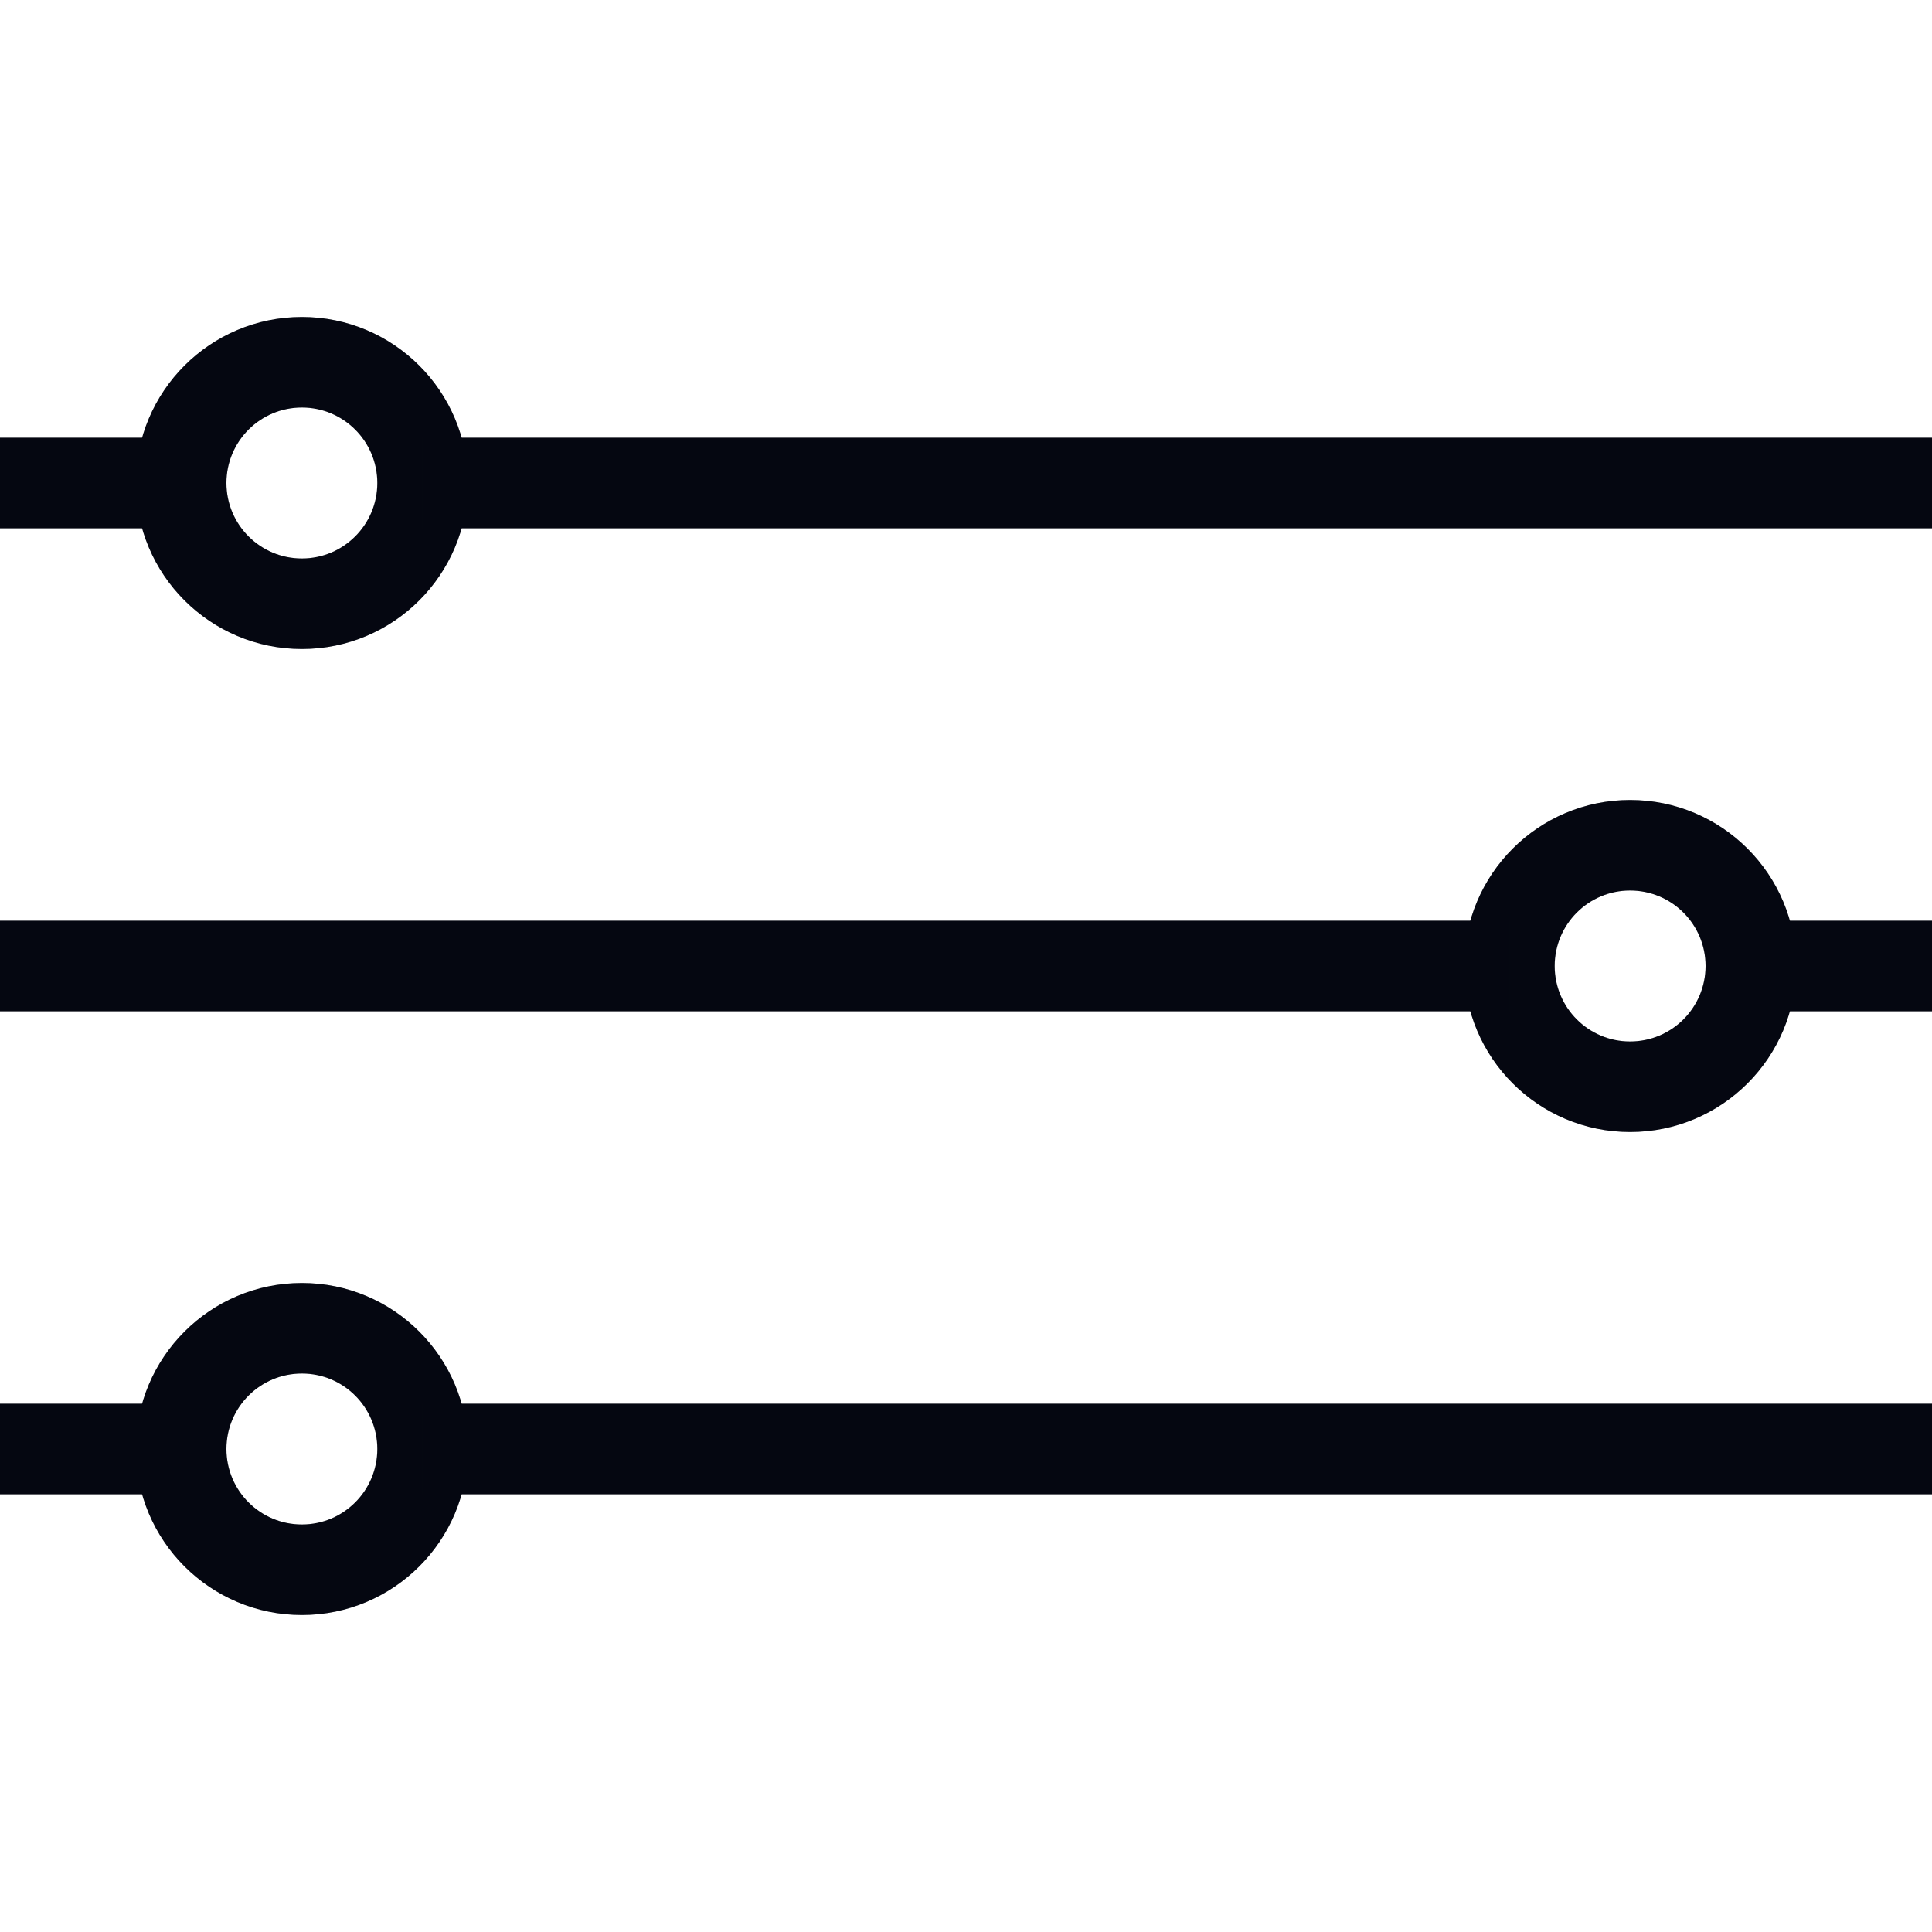 <svg width="30" height="30" viewBox="0 0 30 30" fill="none" xmlns="http://www.w3.org/2000/svg">
<path fill-rule="evenodd" clip-rule="evenodd" d="M4.688 6.328C4.04 6.328 3.516 6.853 3.516 7.5C3.516 8.147 4.04 8.672 4.688 8.672C5.335 8.672 5.859 8.147 5.859 7.5C5.859 6.853 5.335 6.328 4.688 6.328ZM2.109 7.5C2.109 6.076 3.264 4.922 4.688 4.922C6.111 4.922 7.266 6.076 7.266 7.5C7.266 8.924 6.111 10.078 4.688 10.078C3.264 10.078 2.109 8.924 2.109 7.5Z" fill="#060915"/>
<path fill-rule="evenodd" clip-rule="evenodd" d="M4.688 6.328C4.04 6.328 3.516 6.853 3.516 7.5C3.516 8.147 4.04 8.672 4.688 8.672C5.335 8.672 5.859 8.147 5.859 7.5C5.859 6.853 5.335 6.328 4.688 6.328ZM2.109 7.5C2.109 6.076 3.264 4.922 4.688 4.922C6.111 4.922 7.266 6.076 7.266 7.5C7.266 8.924 6.111 10.078 4.688 10.078C3.264 10.078 2.109 8.924 2.109 7.5Z" fill="black" fill-opacity="0.2"/>
<path fill-rule="evenodd" clip-rule="evenodd" d="M30 8.203H6.562V6.797H30V8.203Z" fill="#060915"/>
<path fill-rule="evenodd" clip-rule="evenodd" d="M30 8.203H6.562V6.797H30V8.203Z" fill="black" fill-opacity="0.2"/>
<path fill-rule="evenodd" clip-rule="evenodd" d="M4.688 21.328C4.04 21.328 3.516 21.853 3.516 22.5C3.516 23.147 4.04 23.672 4.688 23.672C5.335 23.672 5.859 23.147 5.859 22.5C5.859 21.853 5.335 21.328 4.688 21.328ZM2.109 22.5C2.109 21.076 3.264 19.922 4.688 19.922C6.111 19.922 7.266 21.076 7.266 22.5C7.266 23.924 6.111 25.078 4.688 25.078C3.264 25.078 2.109 23.924 2.109 22.5Z" fill="#060915"/>
<path fill-rule="evenodd" clip-rule="evenodd" d="M4.688 21.328C4.04 21.328 3.516 21.853 3.516 22.5C3.516 23.147 4.04 23.672 4.688 23.672C5.335 23.672 5.859 23.147 5.859 22.5C5.859 21.853 5.335 21.328 4.688 21.328ZM2.109 22.5C2.109 21.076 3.264 19.922 4.688 19.922C6.111 19.922 7.266 21.076 7.266 22.5C7.266 23.924 6.111 25.078 4.688 25.078C3.264 25.078 2.109 23.924 2.109 22.5Z" fill="black" fill-opacity="0.2"/>
<path fill-rule="evenodd" clip-rule="evenodd" d="M30 23.203H6.562V21.797H30V23.203Z" fill="#060915"/>
<path fill-rule="evenodd" clip-rule="evenodd" d="M30 23.203H6.562V21.797H30V23.203Z" fill="black" fill-opacity="0.2"/>
<path fill-rule="evenodd" clip-rule="evenodd" d="M25.312 13.828C24.665 13.828 24.141 14.353 24.141 15C24.141 15.647 24.665 16.172 25.312 16.172C25.96 16.172 26.484 15.647 26.484 15C26.484 14.353 25.96 13.828 25.312 13.828ZM22.734 15C22.734 13.576 23.889 12.422 25.312 12.422C26.736 12.422 27.891 13.576 27.891 15C27.891 16.424 26.736 17.578 25.312 17.578C23.889 17.578 22.734 16.424 22.734 15Z" fill="#060915"/>
<path fill-rule="evenodd" clip-rule="evenodd" d="M25.312 13.828C24.665 13.828 24.141 14.353 24.141 15C24.141 15.647 24.665 16.172 25.312 16.172C25.96 16.172 26.484 15.647 26.484 15C26.484 14.353 25.96 13.828 25.312 13.828ZM22.734 15C22.734 13.576 23.889 12.422 25.312 12.422C26.736 12.422 27.891 13.576 27.891 15C27.891 16.424 26.736 17.578 25.312 17.578C23.889 17.578 22.734 16.424 22.734 15Z" fill="black" fill-opacity="0.2"/>
<path fill-rule="evenodd" clip-rule="evenodd" d="M0 14.297H23.438V15.703H0V14.297Z" fill="#060915"/>
<path fill-rule="evenodd" clip-rule="evenodd" d="M0 14.297H23.438V15.703H0V14.297Z" fill="black" fill-opacity="0.2"/>
<path fill-rule="evenodd" clip-rule="evenodd" d="M0 6.797H2.812V8.203H0V6.797Z" fill="#060915"/>
<path fill-rule="evenodd" clip-rule="evenodd" d="M0 6.797H2.812V8.203H0V6.797Z" fill="black" fill-opacity="0.2"/>
<path fill-rule="evenodd" clip-rule="evenodd" d="M30 15.703H27.188V14.297H30V15.703Z" fill="#060915"/>
<path fill-rule="evenodd" clip-rule="evenodd" d="M30 15.703H27.188V14.297H30V15.703Z" fill="black" fill-opacity="0.2"/>
<path fill-rule="evenodd" clip-rule="evenodd" d="M0 21.797H2.812V23.203H0V21.797Z" fill="#060915"/>
<path fill-rule="evenodd" clip-rule="evenodd" d="M0 21.797H2.812V23.203H0V21.797Z" fill="black" fill-opacity="0.2"/>
</svg>
